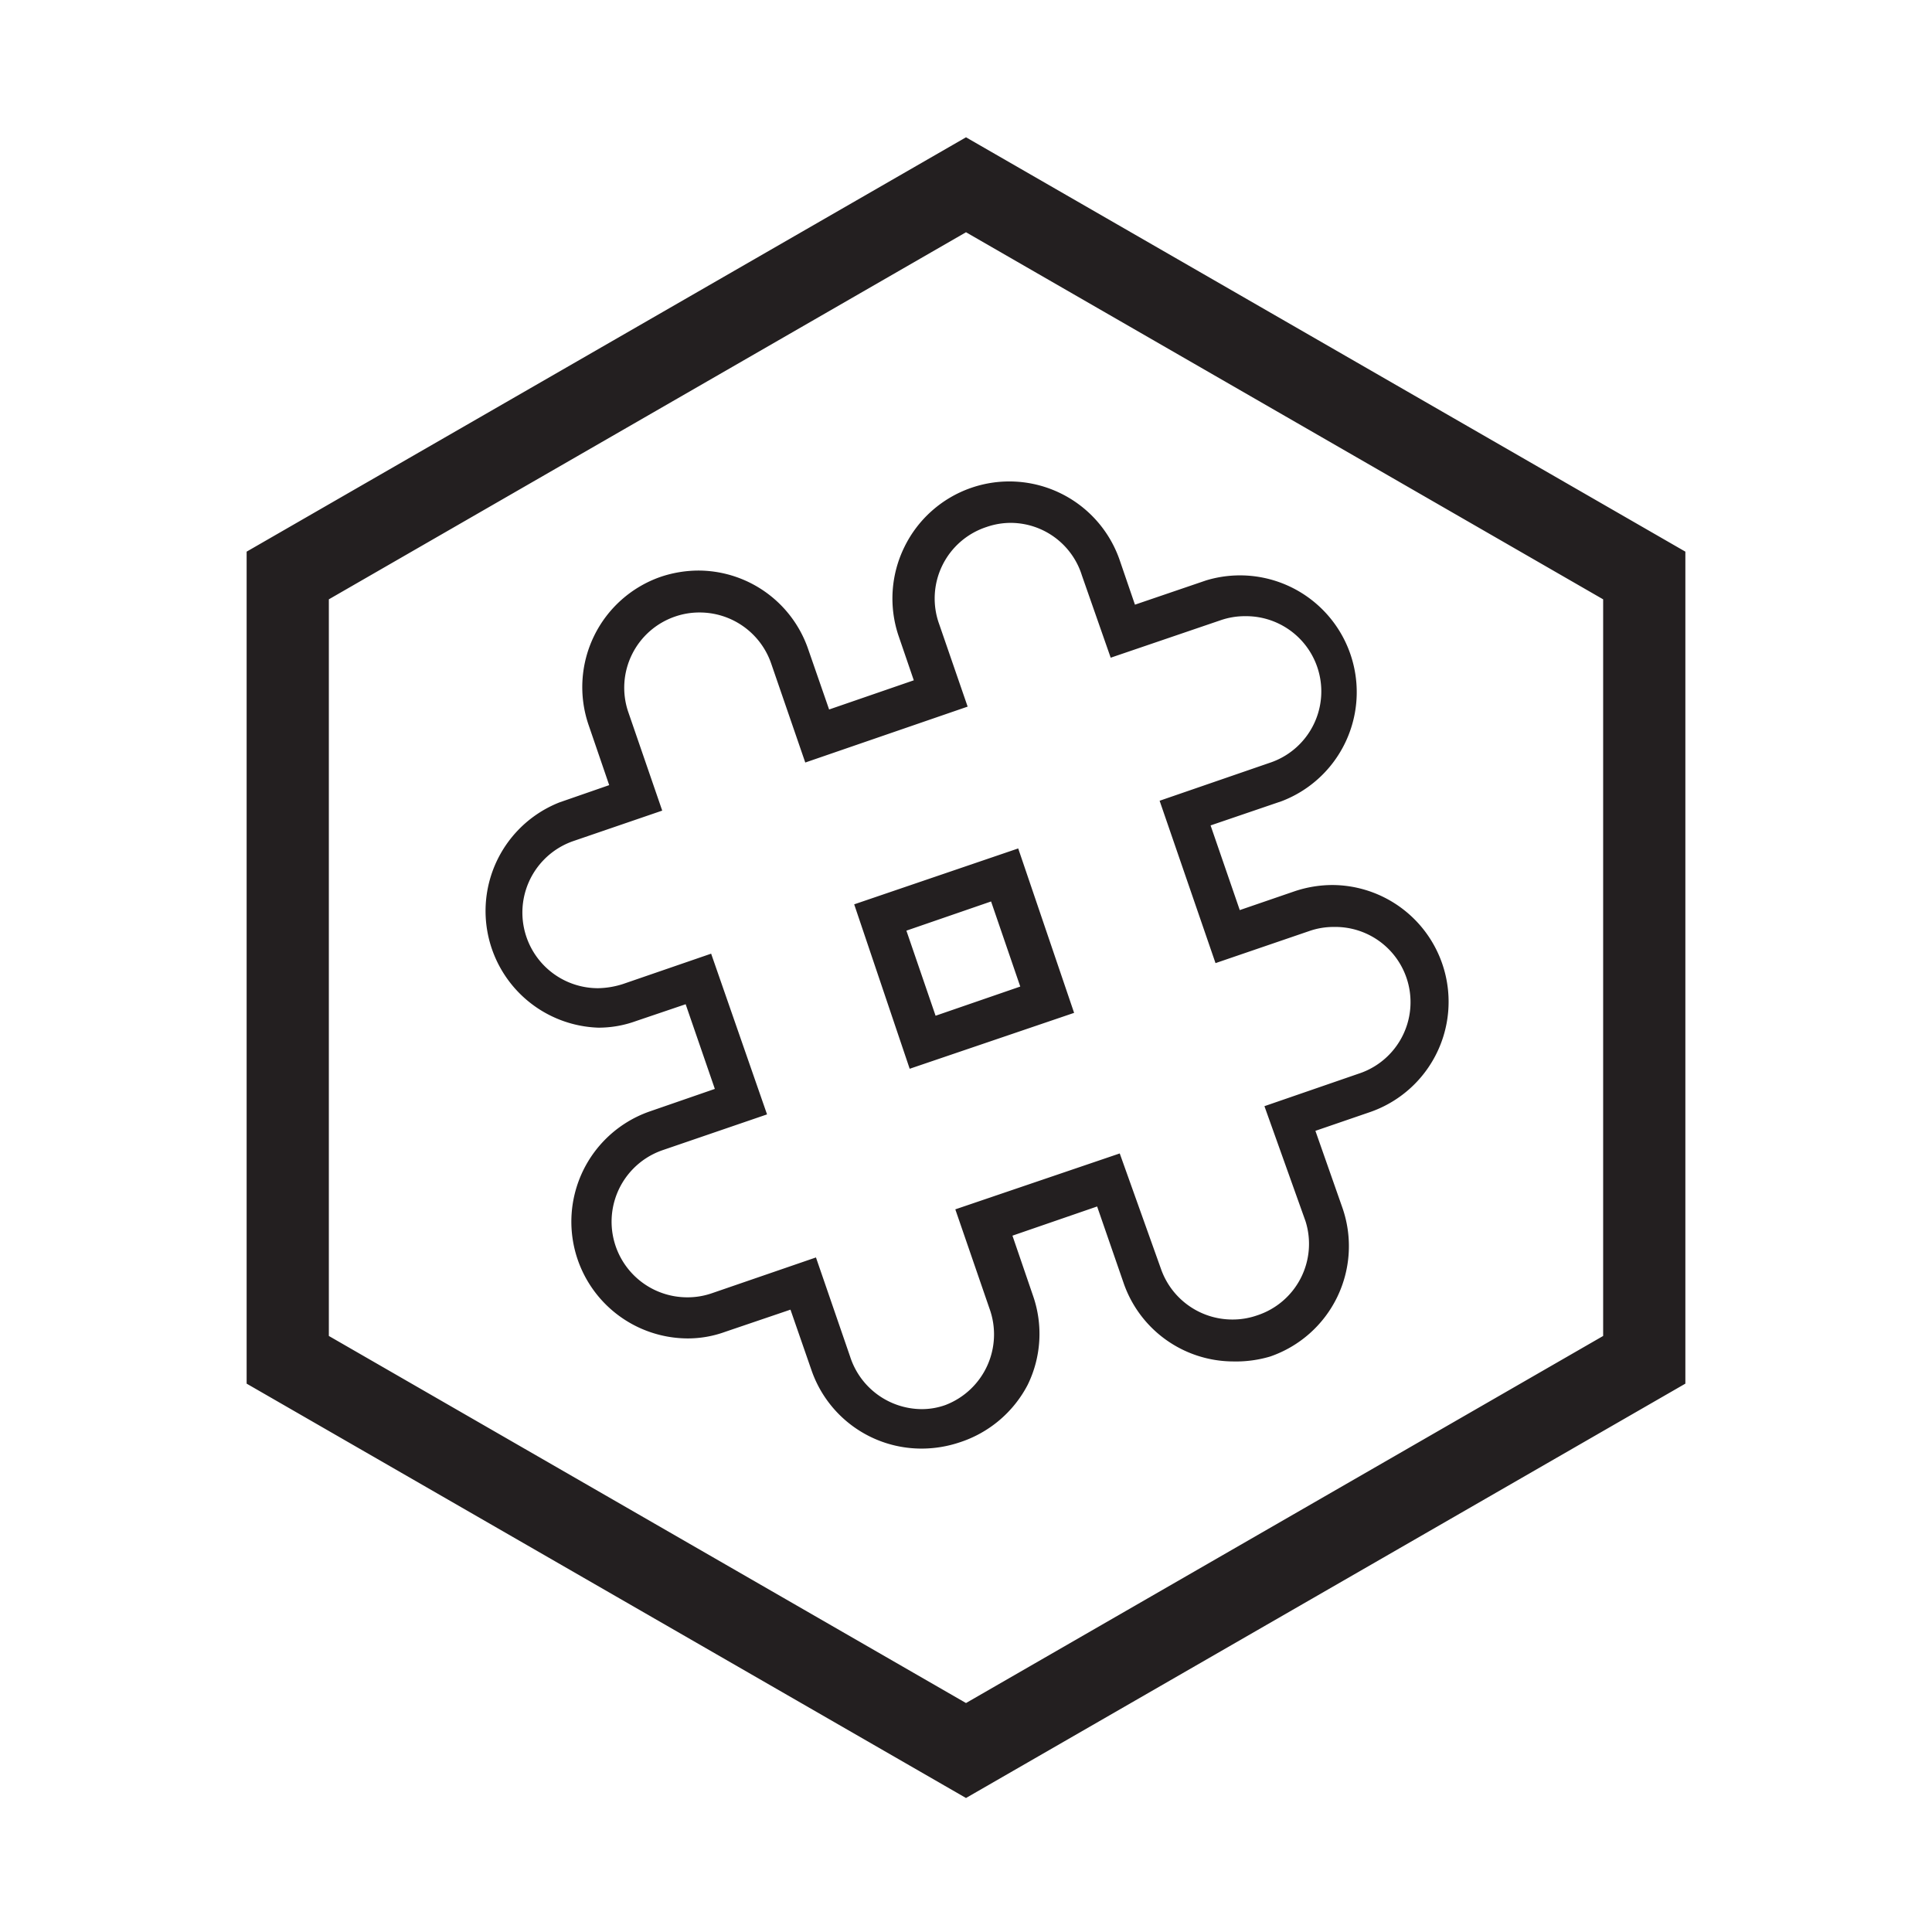 <svg id="Layer_1" data-name="Layer 1" xmlns="http://www.w3.org/2000/svg" viewBox="0 0 47 47"><defs><style>.cls-1{fill:#231f20;}</style></defs><path class="cls-1" d="M22.13,26l4-1.36-1.36-4L20.78,22Zm2.69-2-2.06.71-.71-2.07,2.06-.71ZM22,13.31a2.84,2.84,0,0,0-.14,2.16l.37,1.08-2.06.71-.51-1.47A2.83,2.83,0,0,0,17,13.88a2.91,2.91,0,0,0-.92.15,2.84,2.84,0,0,0-1.76,3.61l.5,1.46-1.21.42A2.84,2.84,0,0,0,14.55,25a2.66,2.66,0,0,0,.92-.16l1.21-.41.71,2.06-1.59.55a2.84,2.84,0,0,0,.92,5.52,2.66,2.66,0,0,0,.92-.16l1.59-.54.51,1.47a2.83,2.83,0,0,0,2.68,1.91,2.91,2.91,0,0,0,.92-.15A2.86,2.86,0,0,0,25,33.69a2.82,2.82,0,0,0,.13-2.17l-.5-1.46,2.06-.71.64,1.85A2.83,2.83,0,0,0,30,33.12,2.91,2.91,0,0,0,30.9,33a2.84,2.84,0,0,0,1.76-3.61L32,27.51l1.34-.46a2.84,2.84,0,0,0-.92-5.52,2.91,2.91,0,0,0-.92.15l-1.34.46-.71-2.06,1.73-.59a2.84,2.84,0,0,0-1.84-5.37l-1.73.59-.37-1.08A2.84,2.84,0,0,0,22,13.31ZM24,12.82a1.8,1.8,0,0,1,.6-.1A1.82,1.82,0,0,1,26.32,14l.7,2,2.67-.91a1.8,1.8,0,0,1,.6-.1,1.83,1.83,0,0,1,.59,3.57l-2.67.92,1.36,3.95,2.28-.78a1.8,1.8,0,0,1,.6-.1,1.83,1.83,0,0,1,.6,3.57l-2.29.79,1,2.8A1.83,1.83,0,0,1,30.58,32a1.8,1.8,0,0,1-.6.1,1.84,1.84,0,0,1-1.74-1.24l-1-2.8-4,1.36.83,2.41A1.84,1.84,0,0,1,23,34.18a1.7,1.7,0,0,1-.59.1A1.84,1.84,0,0,1,20.68,33l-.83-2.41-2.53.87a1.8,1.8,0,0,1-.6.1,1.84,1.84,0,0,1-.6-3.58l2.54-.87L17.3,23.2l-2.15.74a2.09,2.09,0,0,1-.6.1,1.84,1.84,0,0,1-.6-3.58l2.16-.74-.83-2.41A1.83,1.83,0,0,1,16.42,15a1.8,1.8,0,0,1,.6-.1,1.84,1.84,0,0,1,1.74,1.24l.83,2.41,3.95-1.36-.69-2A1.83,1.83,0,0,1,24,12.82ZM23.5,3.34,6,13.42V33.66L23.5,43.74,41,33.66V13.42ZM39,32.5,23.5,41.43,8,32.5V14.58L23.5,5.65,39,14.58Z"/></svg>